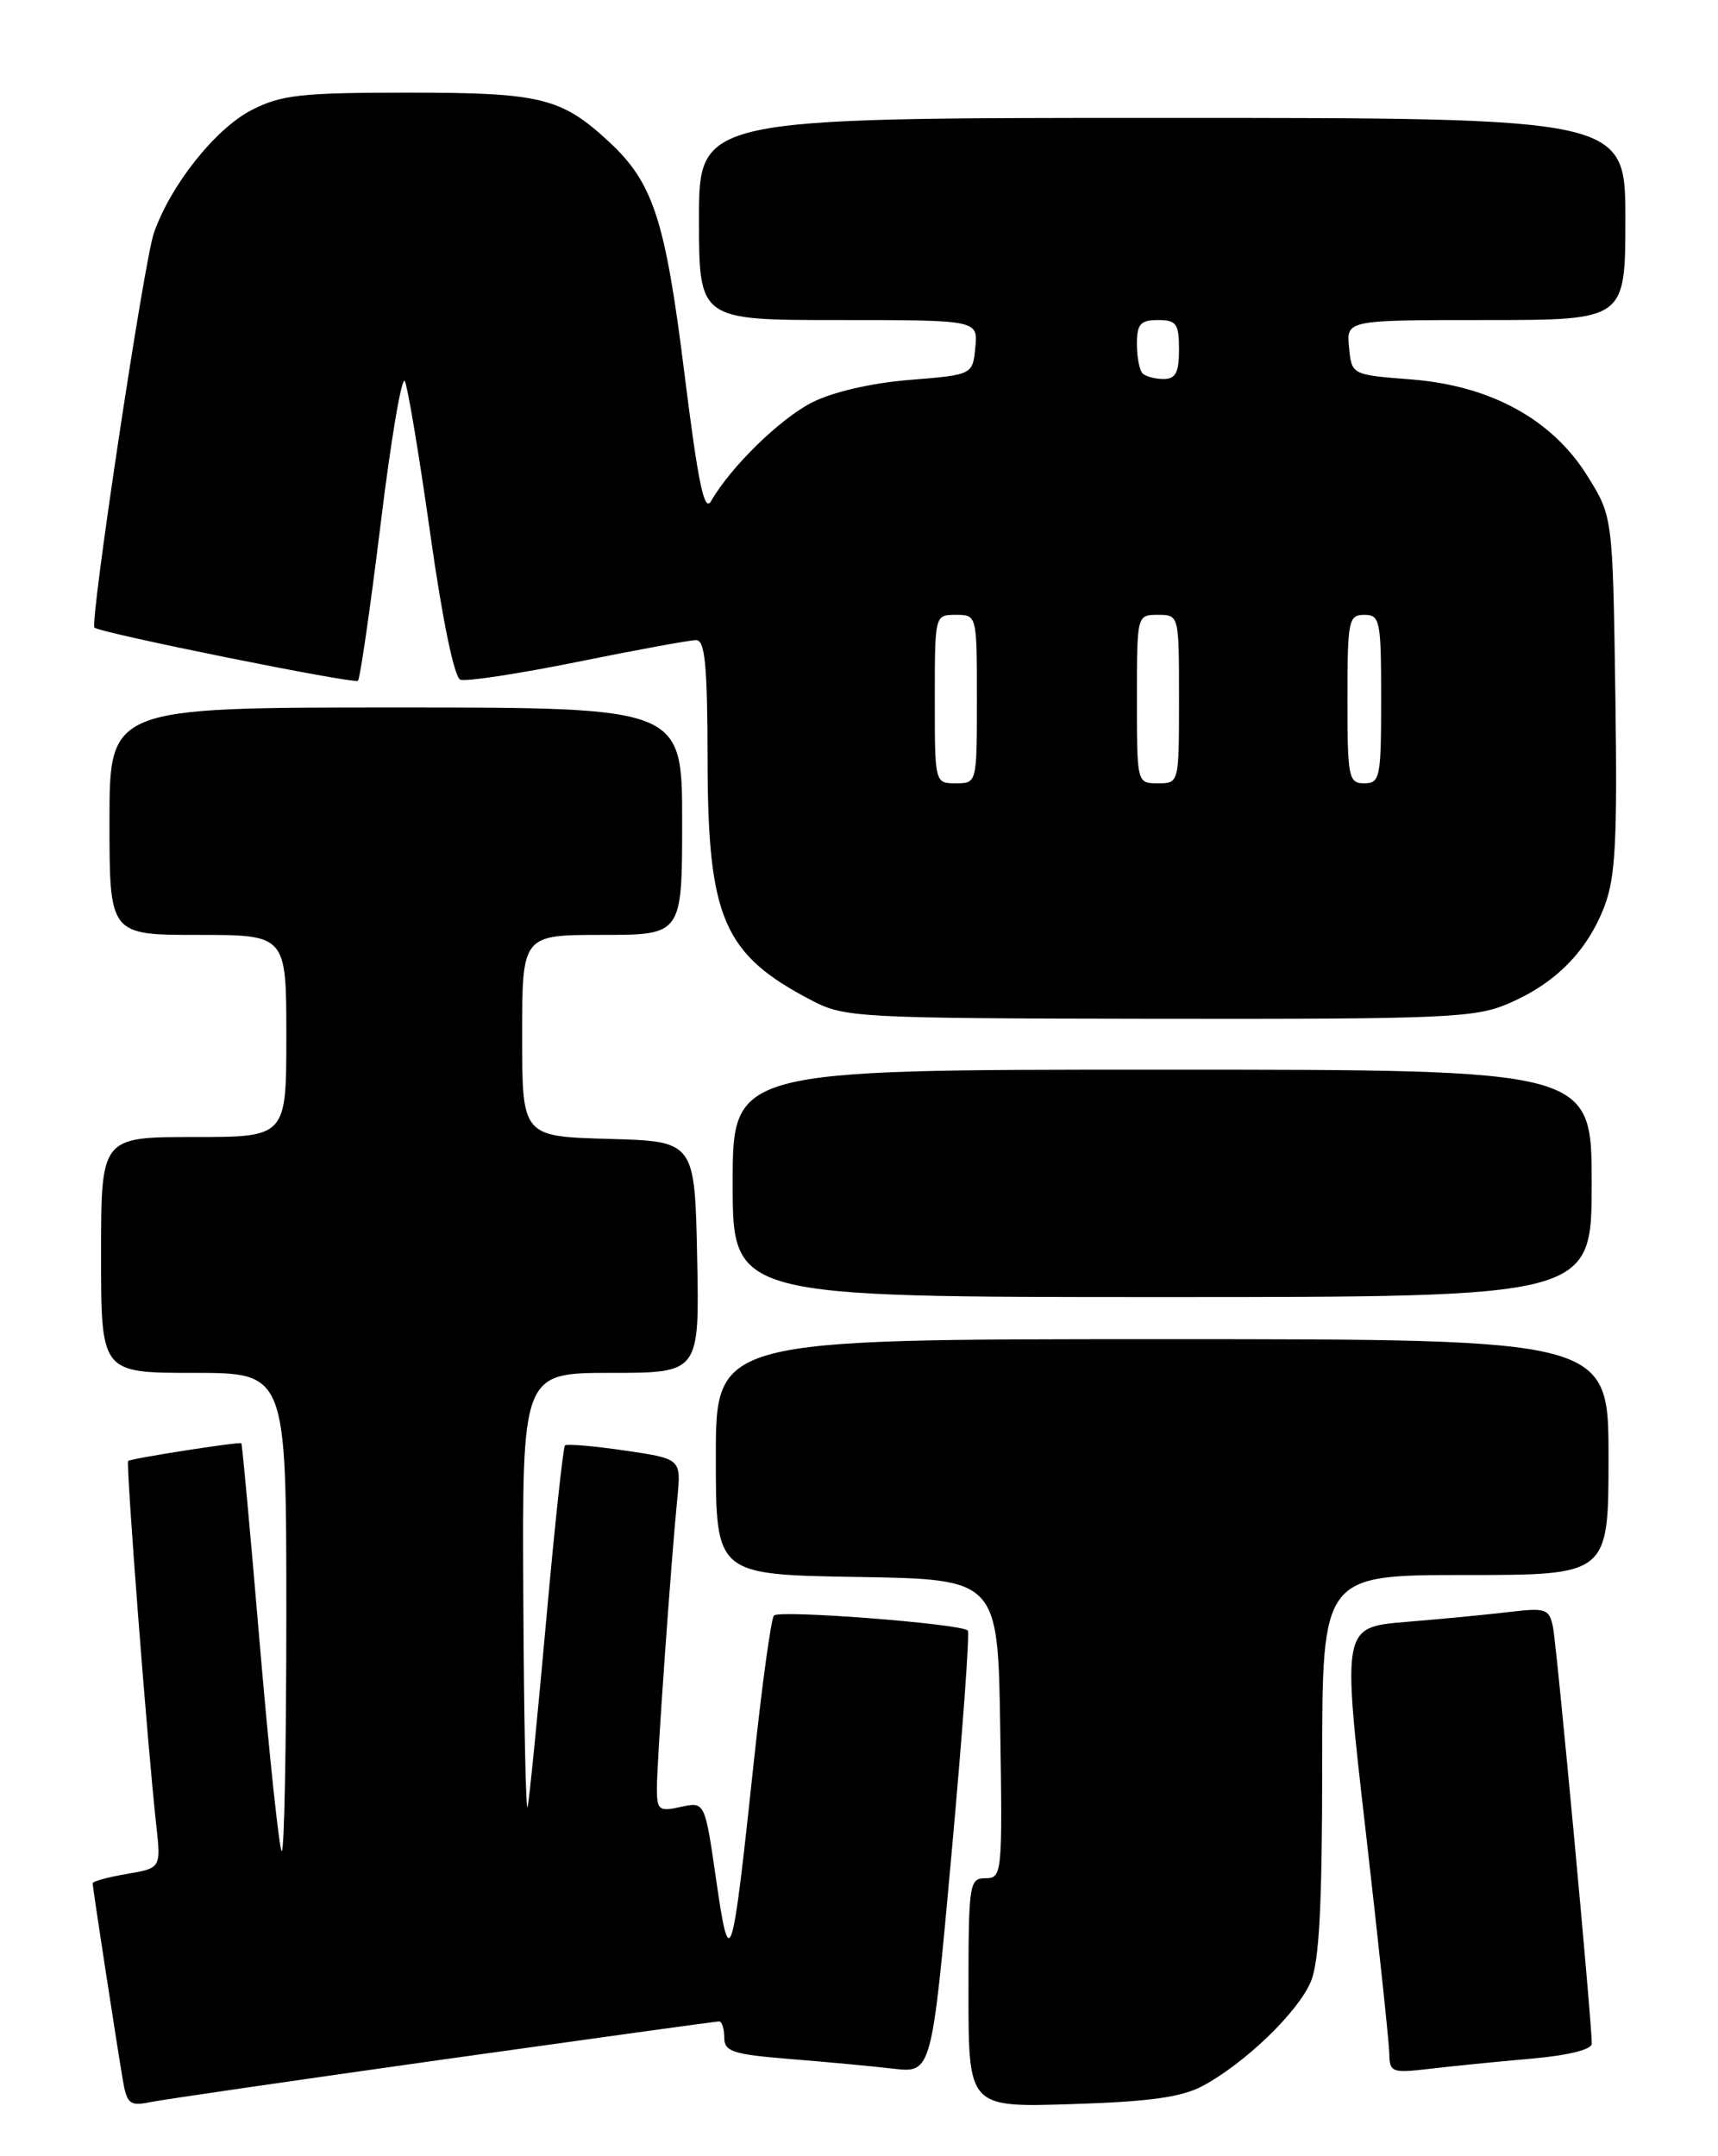 <?xml version="1.0" encoding="UTF-8" standalone="no"?>
<!DOCTYPE svg PUBLIC "-//W3C//DTD SVG 1.1//EN" "http://www.w3.org/Graphics/SVG/1.1/DTD/svg11.dtd" >
<svg xmlns="http://www.w3.org/2000/svg" xmlns:xlink="http://www.w3.org/1999/xlink" version="1.1" viewBox="0 0 204 256">
 <g >
 <path fill="currentColor"
d=" M 52.63 244.52 C 70.30 242.04 85.04 240.00 85.38 240.00 C 85.72 240.00 86.00 240.86 86.00 241.91 C 86.00 243.58 87.00 243.91 93.75 244.46 C 98.01 244.80 103.55 245.32 106.06 245.61 C 110.63 246.14 110.63 246.14 112.99 220.08 C 114.29 205.75 115.16 193.83 114.92 193.59 C 114.11 192.78 92.50 191.11 91.90 191.81 C 91.56 192.19 90.50 199.93 89.53 209.00 C 86.91 233.58 86.66 234.37 85.04 223.20 C 83.70 213.91 83.70 213.91 80.85 214.53 C 78.23 215.11 78.00 214.92 78.00 212.28 C 78.00 209.22 79.66 185.65 80.43 177.85 C 80.88 173.20 80.88 173.20 74.19 172.22 C 70.51 171.68 67.32 171.41 67.09 171.61 C 66.87 171.82 65.87 181.10 64.87 192.24 C 63.87 203.38 62.88 213.40 62.66 214.50 C 62.45 215.60 62.21 204.46 62.14 189.75 C 62.00 163.00 62.00 163.00 72.53 163.00 C 83.06 163.00 83.06 163.00 82.78 149.25 C 82.50 135.50 82.50 135.50 72.25 135.22 C 62.00 134.93 62.00 134.93 62.00 122.97 C 62.00 111.00 62.00 111.00 71.50 111.00 C 81.00 111.00 81.00 111.00 81.00 97.50 C 81.00 84.00 81.00 84.00 47.00 84.00 C 13.00 84.00 13.00 84.00 13.00 97.50 C 13.00 111.00 13.00 111.00 23.50 111.00 C 34.00 111.00 34.00 111.00 34.00 123.00 C 34.00 135.00 34.00 135.00 23.00 135.00 C 12.00 135.00 12.00 135.00 12.00 149.00 C 12.00 163.00 12.00 163.00 23.00 163.00 C 34.00 163.00 34.00 163.00 34.00 191.67 C 34.00 207.43 33.75 220.09 33.45 219.78 C 33.15 219.48 31.98 208.49 30.86 195.37 C 29.75 182.24 28.76 171.44 28.66 171.36 C 28.41 171.15 15.54 173.16 15.22 173.46 C 14.93 173.74 17.53 207.56 18.55 216.65 C 19.12 221.80 19.12 221.80 15.06 222.49 C 12.83 222.87 11.00 223.37 11.00 223.60 C 11.00 224.08 13.71 241.73 14.56 246.82 C 15.06 249.80 15.39 250.08 17.81 249.59 C 19.29 249.29 34.96 247.01 52.63 244.52 Z  M 142.81 247.66 C 147.83 244.97 154.14 238.89 155.65 235.28 C 156.65 232.91 157.00 226.17 157.00 209.53 C 157.00 187.00 157.00 187.00 174.00 187.00 C 191.00 187.00 191.00 187.00 191.00 173.00 C 191.00 159.00 191.00 159.00 138.00 159.00 C 85.00 159.00 85.00 159.00 85.00 172.98 C 85.00 186.95 85.00 186.95 101.75 187.23 C 118.50 187.50 118.50 187.50 118.77 205.25 C 119.04 222.49 118.99 223.00 117.02 223.00 C 115.09 223.00 115.00 223.61 115.00 236.60 C 115.00 250.21 115.00 250.21 127.25 249.82 C 136.51 249.53 140.31 249.00 142.81 247.66 Z  M 181.75 244.43 C 186.16 244.05 189.00 243.35 189.01 242.65 C 189.04 240.24 184.86 195.39 184.40 193.16 C 183.96 191.01 183.55 190.87 179.21 191.39 C 176.62 191.70 171.10 192.23 166.94 192.57 C 159.38 193.20 159.38 193.20 162.16 217.35 C 163.68 230.63 164.95 242.55 164.97 243.84 C 165.00 246.05 165.28 246.15 169.75 245.63 C 172.36 245.32 177.76 244.78 181.75 244.43 Z  M 189.00 140.50 C 189.00 127.00 189.00 127.00 138.00 127.00 C 87.00 127.00 87.00 127.00 87.00 140.50 C 87.00 154.00 87.00 154.00 138.00 154.00 C 189.00 154.00 189.00 154.00 189.00 140.50 Z  M 179.17 119.13 C 184.72 116.74 188.48 112.92 190.51 107.62 C 191.84 104.13 192.06 99.82 191.81 82.37 C 191.50 61.34 191.50 61.34 188.50 56.52 C 184.30 49.78 177.01 45.79 167.57 45.05 C 160.50 44.50 160.50 44.50 160.19 41.25 C 159.87 38.00 159.87 38.00 176.44 38.00 C 193.00 38.00 193.00 38.00 193.00 26.00 C 193.00 14.00 193.00 14.00 138.00 14.00 C 83.00 14.00 83.00 14.00 83.00 26.00 C 83.00 38.00 83.00 38.00 99.56 38.00 C 116.13 38.00 116.13 38.00 115.81 41.25 C 115.50 44.50 115.50 44.50 107.98 45.11 C 103.43 45.48 98.87 46.54 96.41 47.79 C 92.60 49.74 86.79 55.41 84.44 59.49 C 83.63 60.91 82.91 57.46 81.26 44.26 C 79.00 26.12 77.57 21.71 72.34 16.86 C 66.66 11.59 64.25 11.00 48.51 11.00 C 35.78 11.00 33.41 11.26 29.91 13.05 C 25.60 15.25 20.27 21.94 18.27 27.67 C 17.10 31.02 10.63 74.00 11.22 74.52 C 11.94 75.16 42.09 81.24 42.50 80.83 C 42.76 80.58 43.97 72.19 45.20 62.19 C 46.42 52.19 47.71 44.57 48.07 45.25 C 48.42 45.94 49.78 54.09 51.09 63.37 C 52.52 73.53 53.94 80.42 54.66 80.70 C 55.32 80.95 61.58 80.00 68.59 78.58 C 75.59 77.16 81.92 76.00 82.66 76.00 C 83.72 76.00 84.00 79.02 84.02 90.25 C 84.05 109.11 85.91 113.35 96.50 118.84 C 100.33 120.82 102.07 120.91 137.67 120.96 C 171.80 121.00 175.19 120.85 179.17 119.13 Z  M 111.00 83.00 C 111.00 73.00 111.00 73.00 113.50 73.00 C 116.00 73.00 116.00 73.00 116.00 83.00 C 116.00 93.00 116.00 93.00 113.50 93.00 C 111.00 93.00 111.00 93.00 111.00 83.00 Z  M 135.00 83.00 C 135.00 73.00 135.00 73.00 137.50 73.00 C 140.00 73.00 140.00 73.00 140.00 83.00 C 140.00 93.00 140.00 93.00 137.50 93.00 C 135.00 93.00 135.00 93.00 135.00 83.00 Z  M 160.00 83.00 C 160.00 73.67 160.13 73.00 162.00 73.00 C 163.87 73.00 164.00 73.67 164.00 83.00 C 164.00 92.33 163.87 93.00 162.00 93.00 C 160.13 93.00 160.00 92.33 160.00 83.00 Z  M 135.67 44.33 C 135.30 43.97 135.00 42.39 135.00 40.83 C 135.00 38.48 135.42 38.00 137.50 38.00 C 139.69 38.00 140.00 38.43 140.00 41.50 C 140.00 44.23 139.60 45.00 138.17 45.00 C 137.16 45.00 136.03 44.70 135.67 44.33 Z "/>
</g>
</svg>